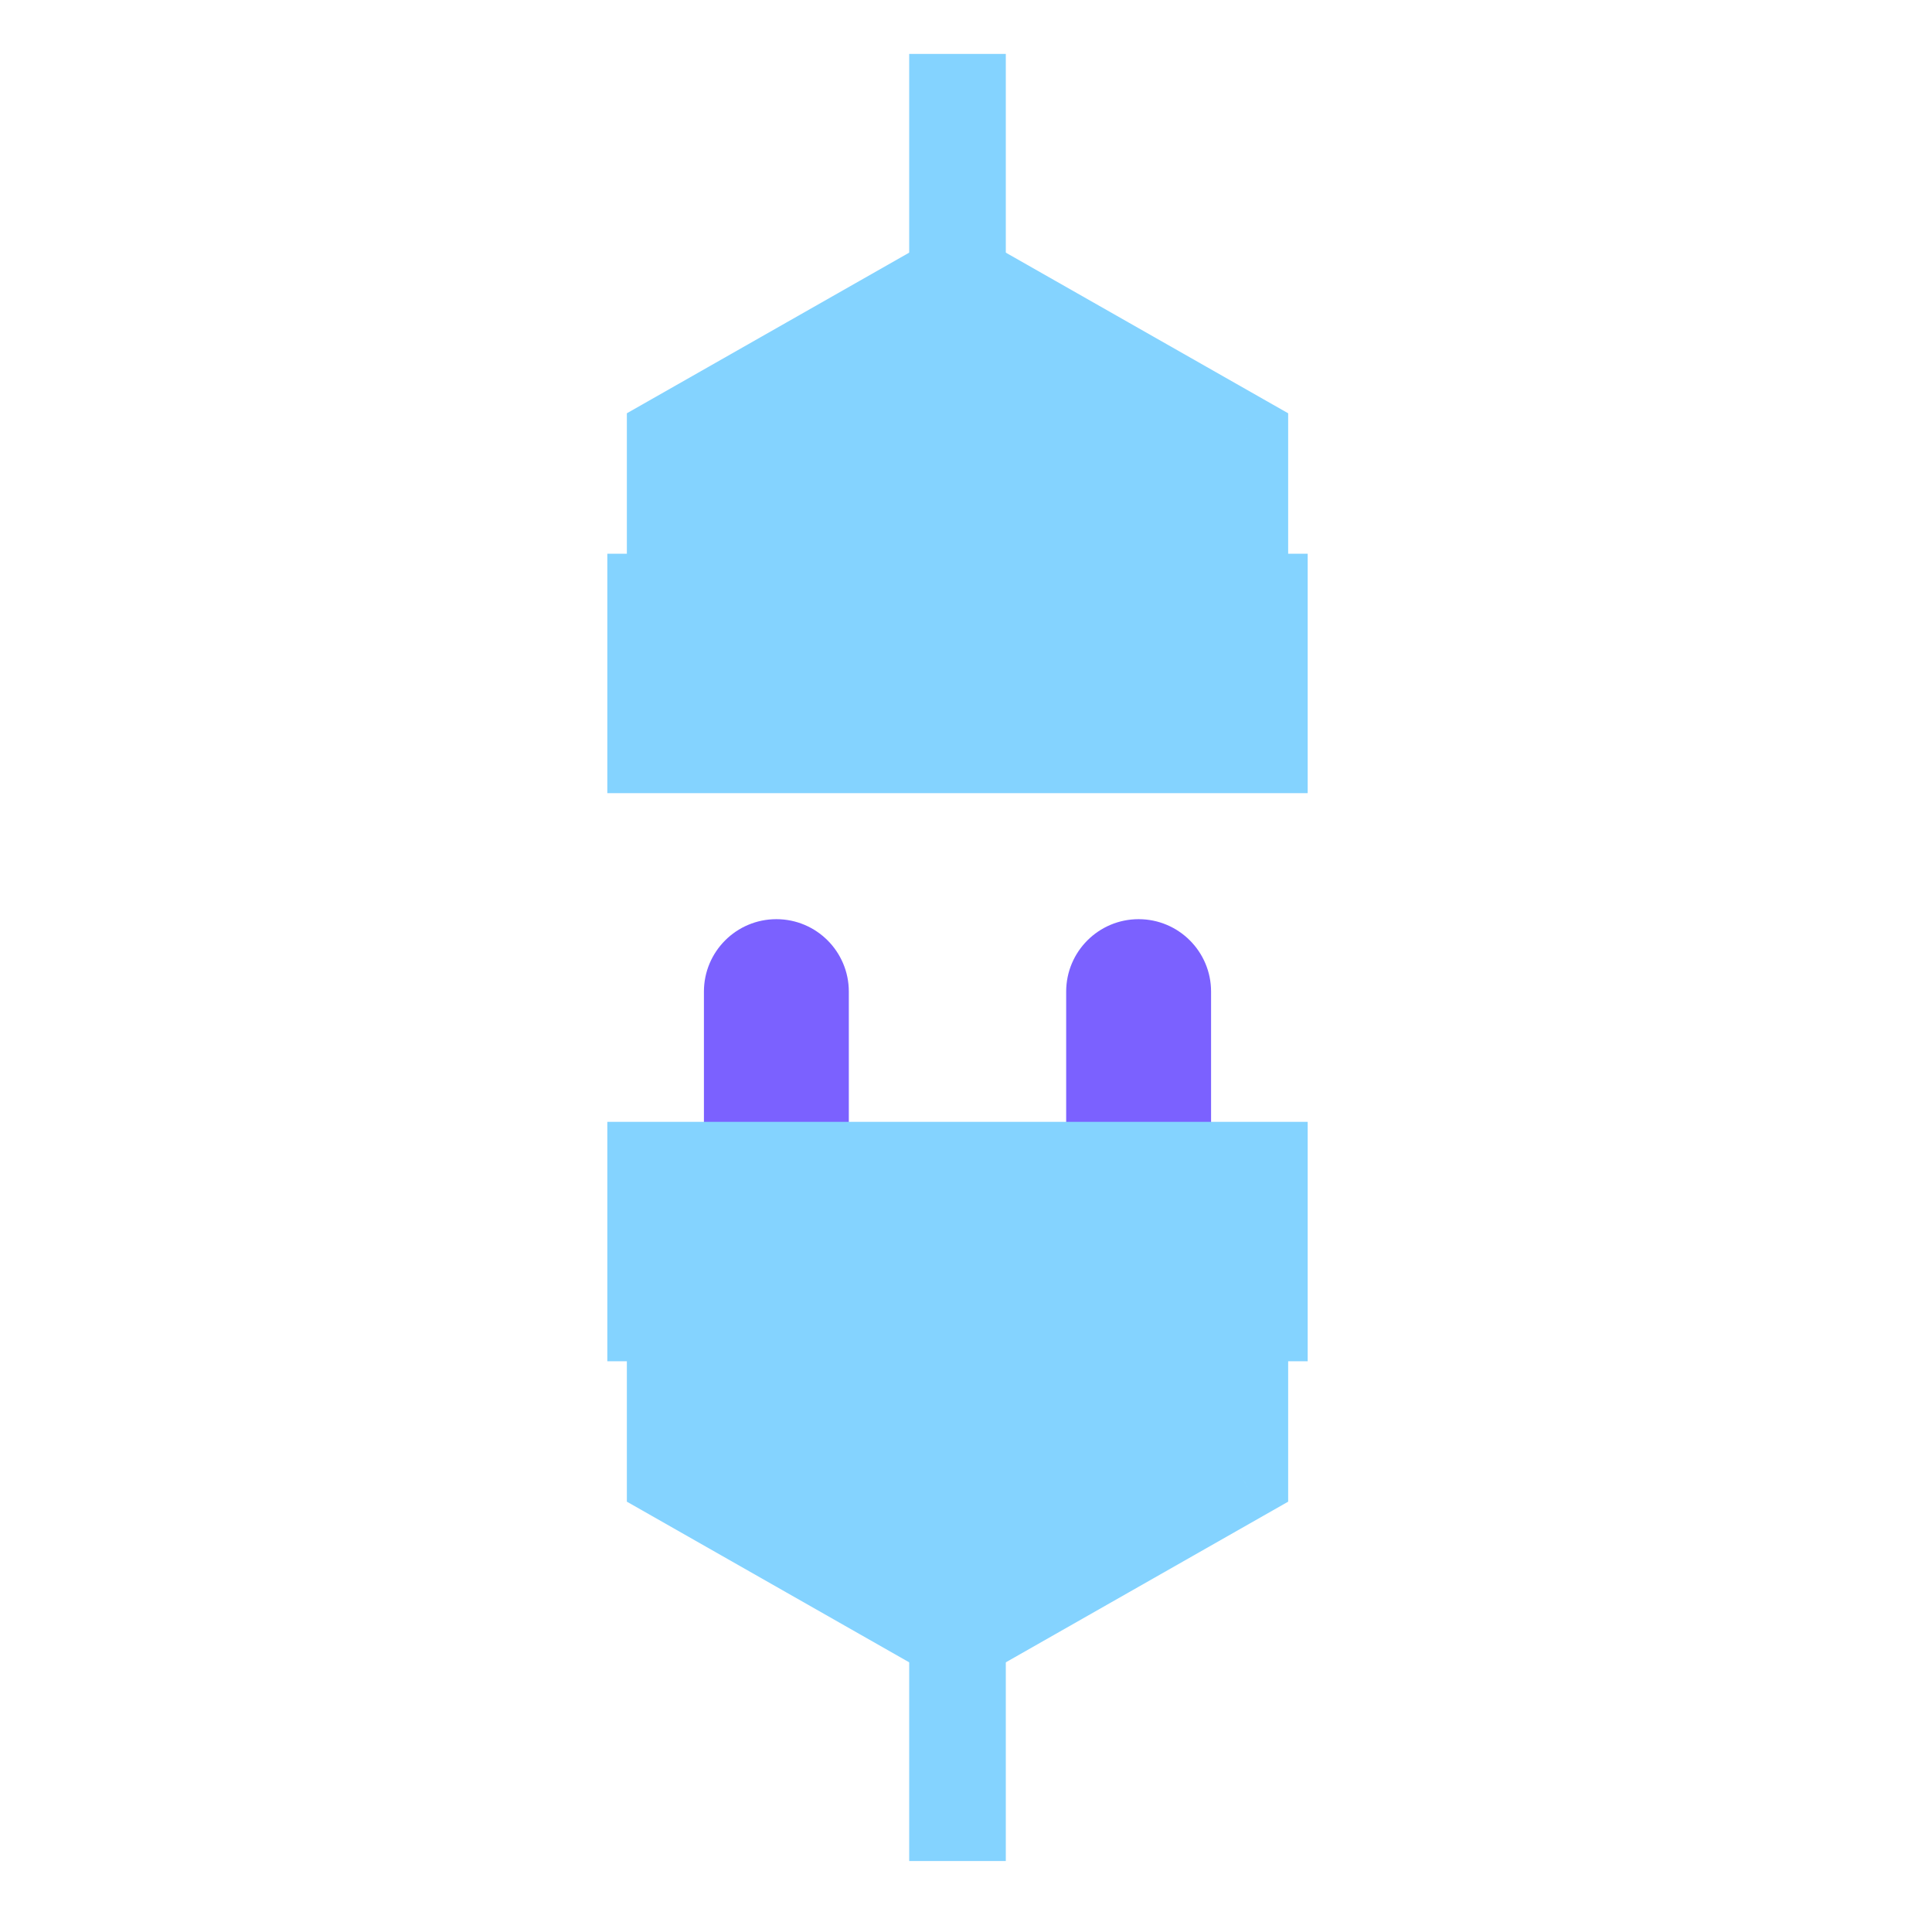 <svg viewBox="0 0 80 80" fill="none">
  <path d="M39.648 11.624L39.648 4.233" stroke="#84D3FF" stroke-width="4" stroke-linecap="square" class="stroke-blue" />
  <path fill-rule="evenodd" clip-rule="evenodd" d="M27.148 24.929L27.148 30.842L27.957 30.842L51.34 30.842L52.148 30.842L52.148 24.929L51.34 24.929L51.34 18.276L39.648 11.624L27.957 18.276L27.957 24.929L27.148 24.929Z" fill="#84D3FF" class="fill-blue" />
  <path d="M27.148 30.842L25.148 30.842L25.148 32.842L27.148 32.842L27.148 30.842ZM27.148 24.929L27.148 22.929L25.148 22.929L25.148 24.929L27.148 24.929ZM52.148 30.842L52.148 32.842L54.148 32.842L54.148 30.842L52.148 30.842ZM52.148 24.929L54.148 24.929L54.148 22.929L52.148 22.929L52.148 24.929ZM51.34 24.929L49.34 24.929L49.34 26.929L51.34 26.929L51.34 24.929ZM51.34 18.276L53.34 18.276L53.34 17.113L52.329 16.538L51.34 18.276ZM39.648 11.624L40.637 9.886L39.648 9.323L38.659 9.886L39.648 11.624ZM27.957 18.276L26.968 16.538L25.957 17.113L25.957 18.276L27.957 18.276ZM27.957 24.929L27.957 26.929L29.957 26.929L29.957 24.929L27.957 24.929ZM29.148 30.842L29.148 24.929L25.148 24.929L25.148 30.842L29.148 30.842ZM27.957 28.842L27.148 28.842L27.148 32.842L27.957 32.842L27.957 28.842ZM51.34 28.842L27.957 28.842L27.957 32.842L51.34 32.842L51.34 28.842ZM52.148 28.842L51.34 28.842L51.34 32.842L52.148 32.842L52.148 28.842ZM50.148 24.929L50.148 30.842L54.148 30.842L54.148 24.929L50.148 24.929ZM51.34 26.929L52.148 26.929L52.148 22.929L51.34 22.929L51.34 26.929ZM49.34 18.276L49.34 24.929L53.34 24.929L53.34 18.276L49.34 18.276ZM38.659 13.363L50.35 20.015L52.329 16.538L40.637 9.886L38.659 13.363ZM28.946 20.015L40.637 13.363L38.659 9.886L26.968 16.538L28.946 20.015ZM29.957 24.929L29.957 18.276L25.957 18.276L25.957 24.929L29.957 24.929ZM27.148 26.929L27.957 26.929L27.957 22.929L27.148 22.929L27.148 26.929Z" fill="#84D3FF" class="fill-blue" />
  <path fill-rule="evenodd" clip-rule="evenodd" d="M47.148 38.061C45.491 38.061 44.148 39.404 44.148 41.061L44.148 48.453L50.148 48.453L50.148 41.061C50.148 39.404 48.805 38.061 47.148 38.061ZM29.148 48.453L29.148 41.061C29.148 39.404 30.491 38.061 32.148 38.061C33.805 38.061 35.148 39.404 35.148 41.061L35.148 48.453L29.148 48.453Z" fill="#7B61FF" class="fill-purple" />
  <path d="M39.648 67.67L39.648 75.061" stroke="#84D3FF" stroke-width="4" stroke-linecap="square" class="stroke-blue" />
  <path fill-rule="evenodd" clip-rule="evenodd" d="M27.148 54.366L27.148 48.453L27.957 48.453L51.34 48.453L52.148 48.453L52.148 54.366L51.34 54.366L51.34 61.018L39.648 67.67L27.957 61.018L27.957 54.366L27.148 54.366Z" fill="#84D3FF" class="fill-blue" />
  <path d="M27.148 48.453L25.148 48.453L25.148 46.453L27.148 46.453L27.148 48.453ZM27.148 54.366L27.148 56.366L25.148 56.366L25.148 54.366L27.148 54.366ZM52.148 48.453L52.148 46.453L54.148 46.453L54.148 48.453L52.148 48.453ZM52.148 54.366L54.148 54.366L54.148 56.366L52.148 56.366L52.148 54.366ZM51.34 54.366L49.34 54.366L49.34 52.366L51.34 52.366L51.34 54.366ZM51.34 61.018L53.34 61.018L53.34 62.181L52.329 62.756L51.34 61.018ZM39.648 67.67L40.637 69.409L39.648 69.971L38.659 69.409L39.648 67.67ZM27.957 61.018L26.968 62.756L25.957 62.181L25.957 61.018L27.957 61.018ZM27.957 54.366L27.957 52.366L29.957 52.366L29.957 54.366L27.957 54.366ZM29.148 48.453L29.148 54.366L25.148 54.366L25.148 48.453L29.148 48.453ZM27.957 50.453L27.148 50.453L27.148 46.453L27.957 46.453L27.957 50.453ZM51.34 50.453L27.957 50.453L27.957 46.453L51.34 46.453L51.34 50.453ZM52.148 50.453L51.34 50.453L51.34 46.453L52.148 46.453L52.148 50.453ZM50.148 54.366L50.148 48.453L54.148 48.453L54.148 54.366L50.148 54.366ZM51.34 52.366L52.148 52.366L52.148 56.366L51.34 56.366L51.34 52.366ZM49.34 61.018L49.34 54.366L53.34 54.366L53.34 61.018L49.34 61.018ZM38.659 65.932L50.35 59.28L52.329 62.756L40.637 69.409L38.659 65.932ZM28.946 59.28L40.637 65.932L38.659 69.409L26.968 62.756L28.946 59.28ZM29.957 54.366L29.957 61.018L25.957 61.018L25.957 54.366L29.957 54.366ZM27.148 52.366L27.957 52.366L27.957 56.366L27.148 56.366L27.148 52.366Z" fill="#84D3FF" class="fill-blue" />
</svg>